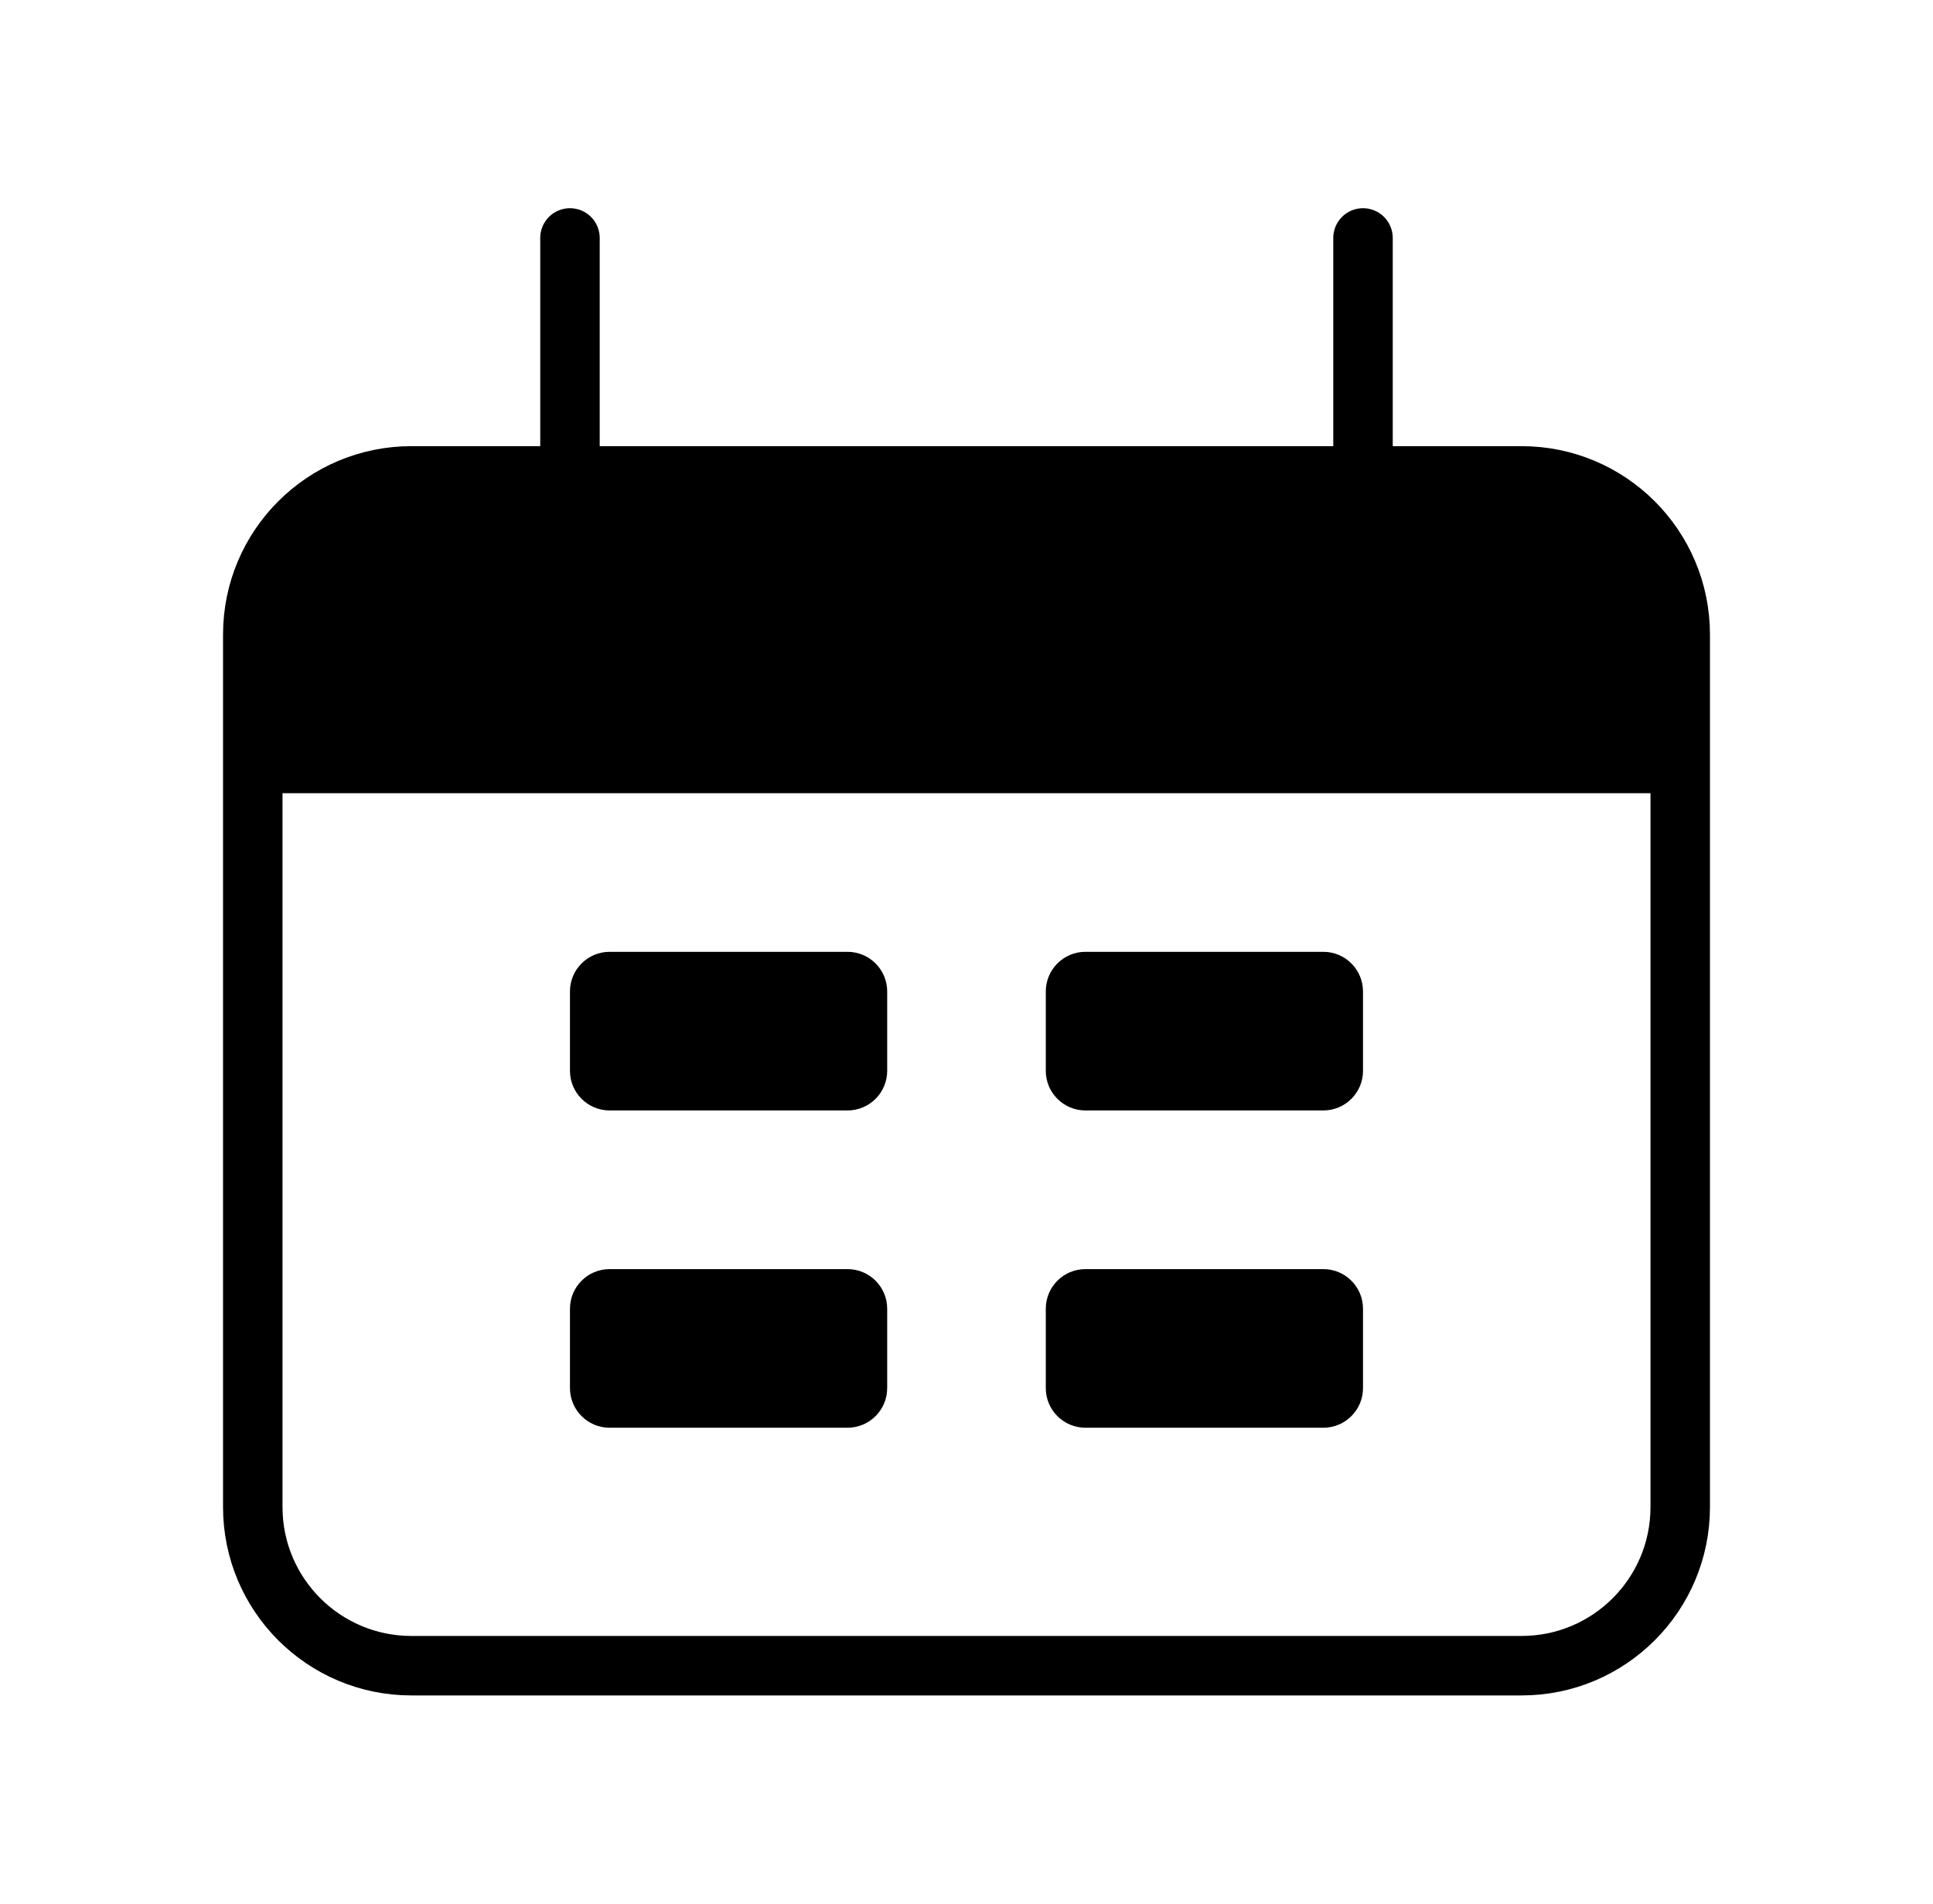 <svg width="65" height="64" viewBox="0 0 65 64" fill="none" xmlns="http://www.w3.org/2000/svg">
<g clip-path="url(#clip0_2241_13813)">
<path d="M51.167 16H13.833C10.888 16 8.5 18.388 8.5 21.333V50.667C8.5 53.612 10.888 56 13.833 56H51.167C54.112 56 56.5 53.612 56.5 50.667V21.333C56.5 18.388 54.112 16 51.167 16Z" stroke="black" stroke-width="2"/>
<path d="M8.5 26.667C8.5 21.637 8.5 19.125 10.063 17.563C11.625 16 14.137 16 19.167 16H45.833C50.863 16 53.375 16 54.937 17.563C56.5 19.125 56.5 21.637 56.5 26.667H8.5Z" fill="black"/>
<path d="M19.166 8V16M45.833 8V16" stroke="black" stroke-width="2" stroke-linecap="round"/>
<path d="M28.499 32H20.499C19.763 32 19.166 32.597 19.166 33.333V36C19.166 36.736 19.763 37.333 20.499 37.333H28.499C29.236 37.333 29.833 36.736 29.833 36V33.333C29.833 32.597 29.236 32 28.499 32Z" fill="black"/>
<path d="M28.499 42.667H20.499C19.763 42.667 19.166 43.264 19.166 44V46.667C19.166 47.403 19.763 48 20.499 48H28.499C29.236 48 29.833 47.403 29.833 46.667V44C29.833 43.264 29.236 42.667 28.499 42.667Z" fill="black"/>
<path d="M44.499 32H36.499C35.763 32 35.166 32.597 35.166 33.333V36C35.166 36.736 35.763 37.333 36.499 37.333H44.499C45.236 37.333 45.833 36.736 45.833 36V33.333C45.833 32.597 45.236 32 44.499 32Z" fill="black"/>
<path d="M44.499 42.667H36.499C35.763 42.667 35.166 43.264 35.166 44V46.667C35.166 47.403 35.763 48 36.499 48H44.499C45.236 48 45.833 47.403 45.833 46.667V44C45.833 43.264 45.236 42.667 44.499 42.667Z" fill="black"/>
</g>
<defs>
<clipPath id="clip0_2241_13813">
<rect width="64" height="64" fill="white" transform="translate(0.5)"/>
</clipPath>
</defs>
</svg>
